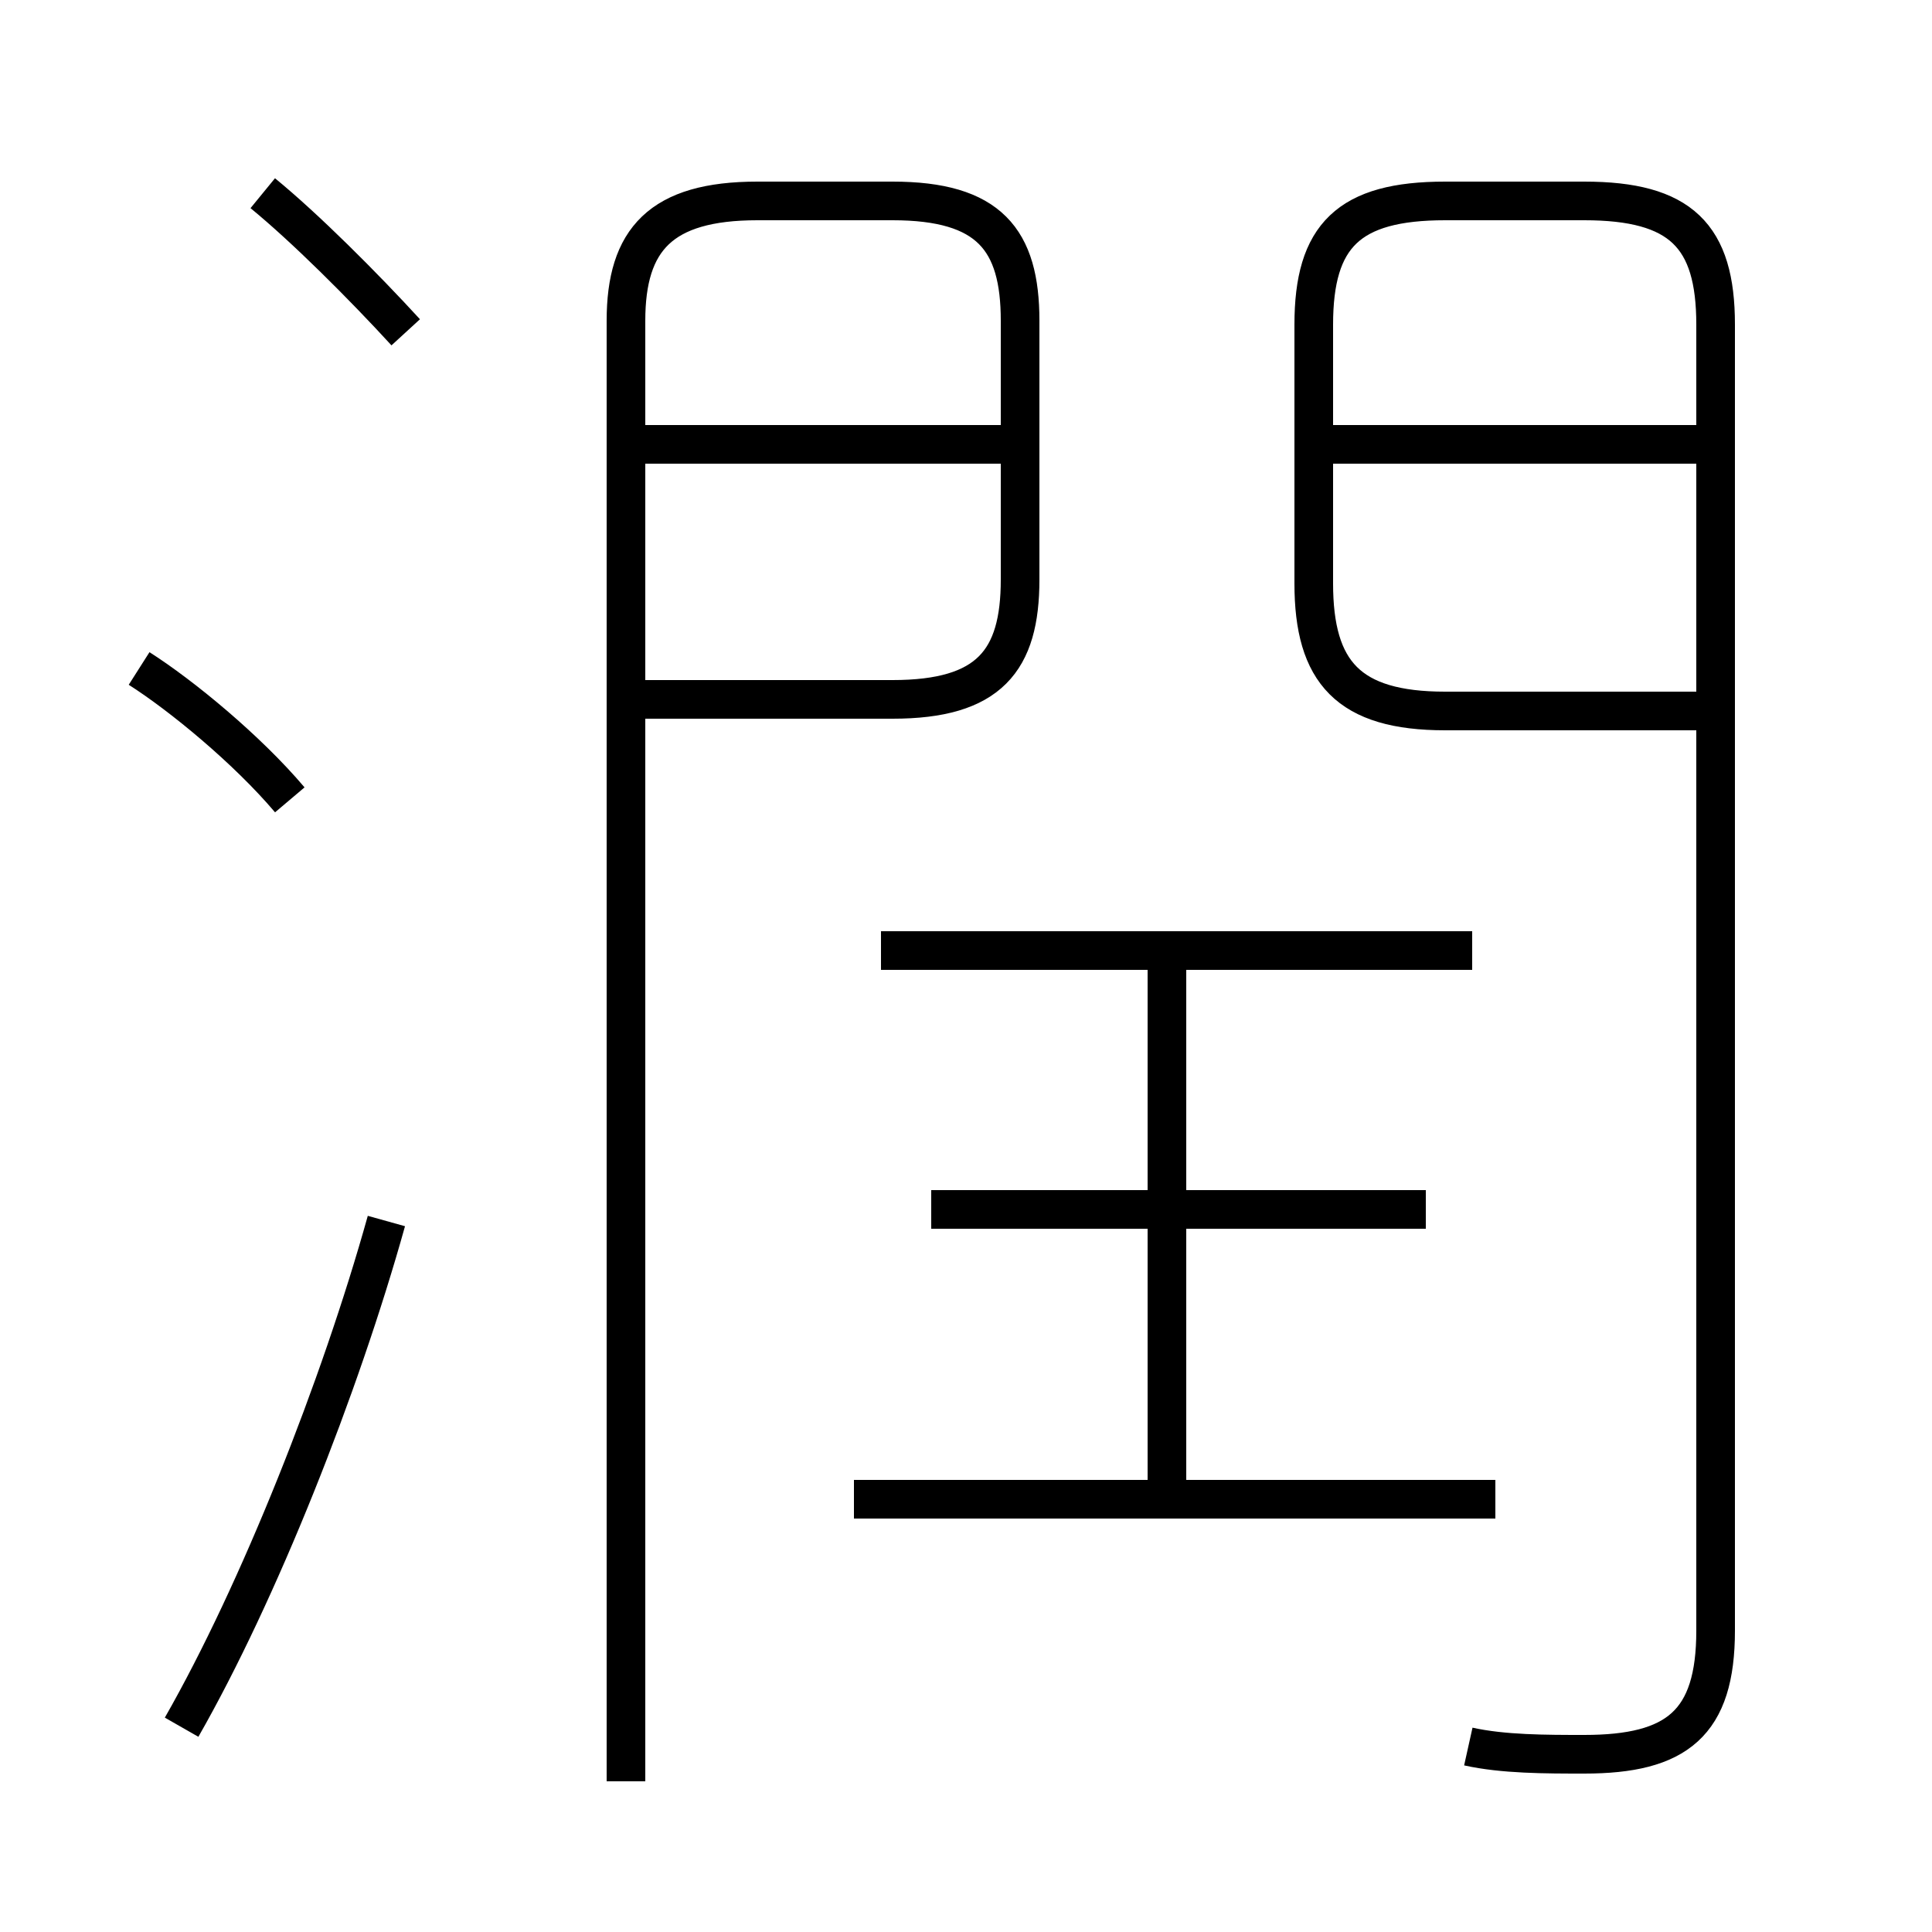 <?xml version='1.0' encoding='utf8'?>
<svg viewBox="0.0 -6.0 50.0 50.0" version="1.1" xmlns="http://www.w3.org/2000/svg">
<rect x="0.0" y="-6.0" width="50.0" height="50.0" fill="#808080" stroke="none"/>
<rect x="-1000" y="-1000" width="2000" height="2000" stroke="white" fill="white"/>
<g style="fill:white;stroke:#000000;  stroke-width:1">
<path d="M 38.0 1.2 C 38.9 1.4 40.0 1.4 41.0 1.4 C 43.4 1.4 44.4 0.6 44.4 -1.8 L 44.4 -35.6 C 44.4 -37.9 43.5 -38.8 41.0 -38.8 L 37.4 -38.8 C 34.9 -38.8 34.0 -37.9 34.0 -35.6 L 34.0 -28.9 C 34.0 -26.6 34.9 -25.6 37.4 -25.6 L 43.9 -25.6 M 4.7 0.7 C 6.7 -2.8 8.8 -8.1 10.0 -12.4 M 7.5 -23.3 C 6.4 -24.6 4.7 -26.0 3.6 -26.7 M 38.7 -5.2 L 22.1 -5.2 M 16.2 2.1 L 16.2 -35.7 C 16.2 -37.8 17.1 -38.8 19.6 -38.8 L 23.1 -38.8 C 25.6 -38.8 26.4 -37.8 26.4 -35.7 L 26.4 -29.0 C 26.4 -26.9 25.6 -25.9 23.1 -25.9 L 16.2 -25.9 M 36.9 -12.7 L 24.1 -12.7 M 30.2 -5.2 L 30.2 -19.1 M 38.1 -19.4 L 22.8 -19.4 M 10.5 -35.4 C 9.4 -36.6 7.9 -38.1 6.8 -39.0 M 26.4 -32.5 L 16.6 -32.5 M 43.9 -32.5 L 34.5 -32.5" transform="translate(0.0, 38.0)" />
</g>
</svg>
